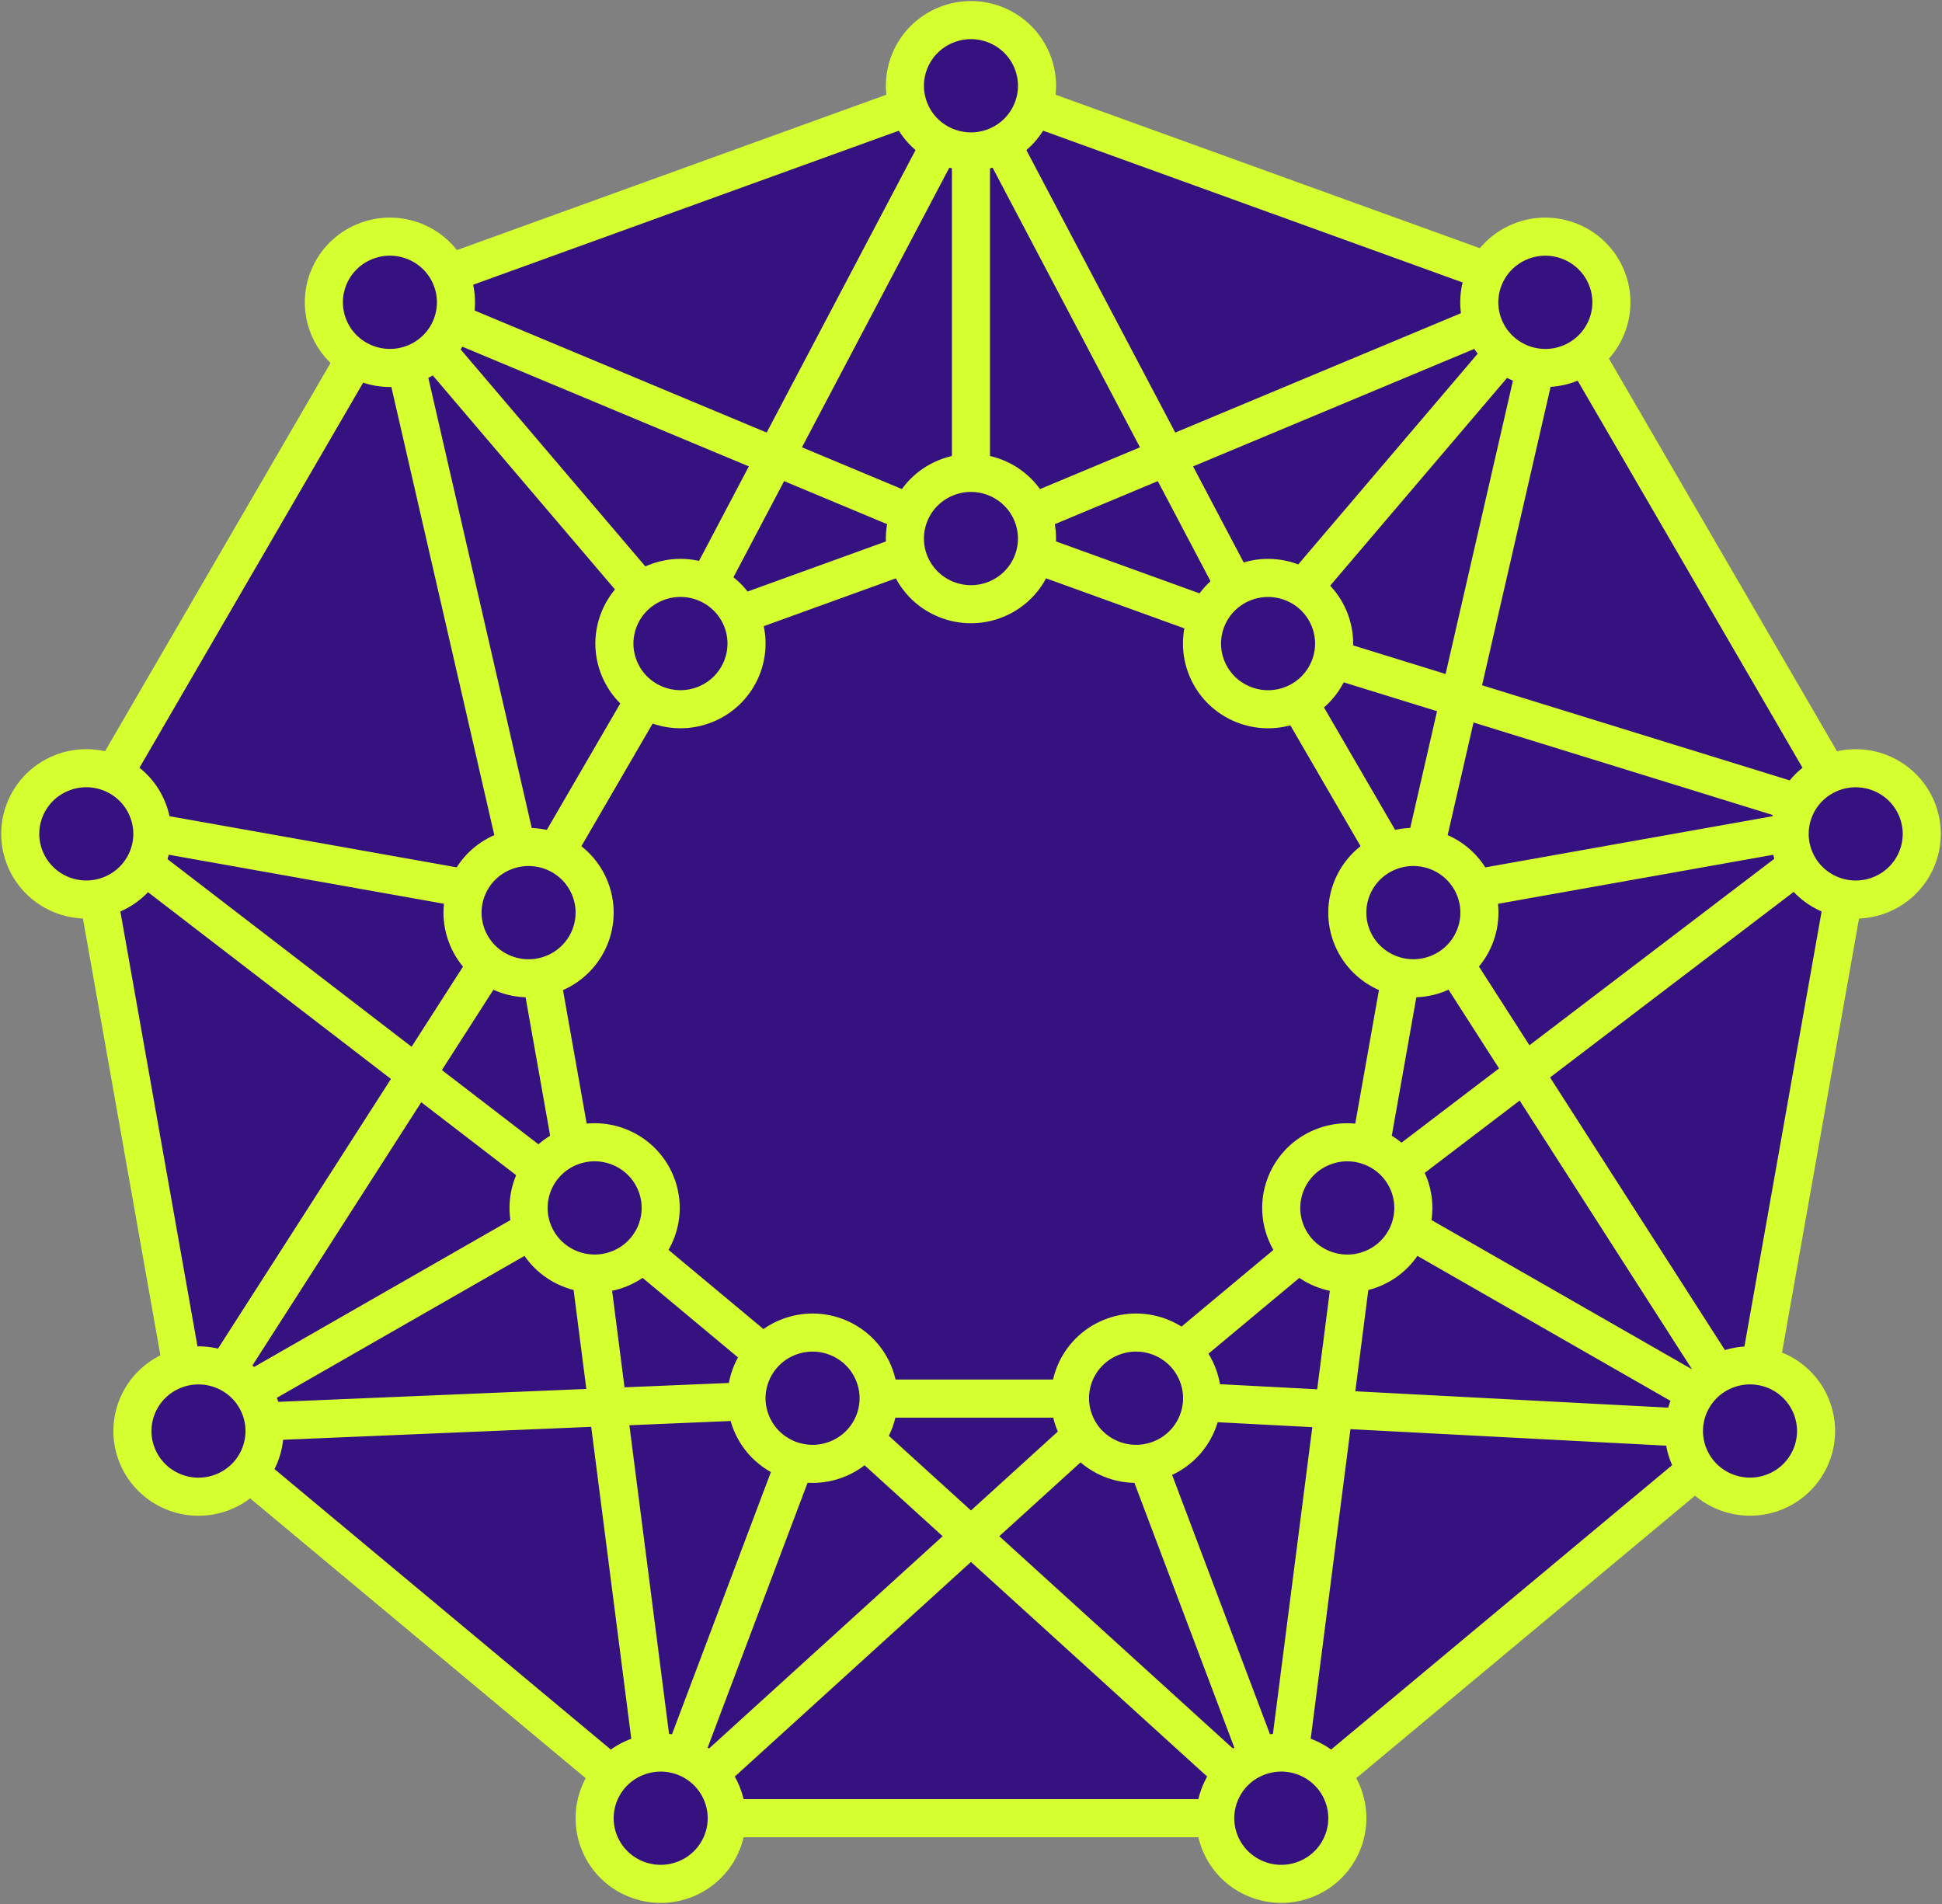 <svg xmlns="http://www.w3.org/2000/svg" width="102" height="100" viewBox="0 0 102 100" fill="none">
  <rect x="0" y="0" width="102" height="100" fill="#808080" stroke="none"/>
  <path d="M50.998 4.43L20.637 15.415L4.482 43.227L10.091 74.853L34.843 95.494H67.152L91.905 74.853L97.517 43.227L81.362 15.415L50.998 4.43Z" fill="#361281" stroke="#D5FF2F" stroke-width="2" stroke-miterlimit="10"/>
  <path d="M50.998 27.884L35.806 33.383L27.72 47.3L30.528 63.126L42.916 73.456H59.083L71.468 63.126L74.276 47.3L66.193 33.383L50.998 27.884Z" fill="#361281" stroke="#D5FF2F" stroke-width="2" stroke-miterlimit="10"/>
  <path d="M50.998 4.506V28.286" stroke="#D5FF2F" stroke-width="2" stroke-miterlimit="10"/>
  <path d="M20.481 15.536L50.998 28.286" stroke="#D5FF2F" stroke-width="2" stroke-miterlimit="10"/>
  <path d="M81.514 15.536L50.998 28.286" stroke="#D5FF2F" stroke-width="2" stroke-miterlimit="10"/>
  <path d="M35.739 33.456L50.998 4.506" stroke="#D5FF2F" stroke-width="2" stroke-miterlimit="10"/>
  <path d="M66.256 33.456L50.998 4.506" stroke="#D5FF2F" stroke-width="2" stroke-miterlimit="10"/>
  <path d="M81.514 15.536L66.256 33.456" stroke="#D5FF2F" stroke-width="2" stroke-miterlimit="10"/>
  <path d="M74.233 47.244L81.514 15.536" stroke="#D5FF2F" stroke-width="2" stroke-miterlimit="10"/>
  <path d="M35.739 33.456L20.481 15.533" stroke="#D5FF2F" stroke-width="2" stroke-miterlimit="10"/>
  <path d="M27.766 47.244L20.481 15.536" stroke="#D5FF2F" stroke-width="2" stroke-miterlimit="10"/>
  <path d="M4.532 43.106L27.766 47.244" stroke="#D5FF2F" stroke-width="2" stroke-miterlimit="10"/>
  <path d="M30.538 63.096L10.081 74.817" stroke="#D5FF2F" stroke-width="2" stroke-miterlimit="10"/>
  <path d="M27.767 47.244L10.081 74.817" stroke="#D5FF2F" stroke-width="2" stroke-miterlimit="10"/>
  <path d="M4.532 43.106L30.538 63.096" stroke="#D5FF2F" stroke-width="2" stroke-miterlimit="10"/>
  <path d="M43.022 73.436L34.701 95.494" stroke="#D5FF2F" stroke-width="2" stroke-miterlimit="10"/>
  <path d="M67.298 95.494L43.021 73.436" stroke="#D5FF2F" stroke-width="2" stroke-miterlimit="10"/>
  <path d="M30.538 63.096L34.701 95.494" stroke="#D5FF2F" stroke-width="2" stroke-miterlimit="10"/>
  <path d="M10.081 74.817L43.022 73.436" stroke="#D5FF2F" stroke-width="2" stroke-miterlimit="10"/>
  <path d="M58.974 73.436L91.918 75.159" stroke="#D5FF2F" stroke-width="2" stroke-miterlimit="10"/>
  <path d="M71.458 63.096L67.298 95.494" stroke="#D5FF2F" stroke-width="2" stroke-miterlimit="10"/>
  <path d="M58.974 73.436L67.298 95.494" stroke="#D5FF2F" stroke-width="2" stroke-miterlimit="10"/>
  <path d="M34.701 95.494L58.974 73.436" stroke="#D5FF2F" stroke-width="2" stroke-miterlimit="10"/>
  <path d="M74.233 47.244L97.467 43.106" stroke="#D5FF2F" stroke-width="2" stroke-miterlimit="10"/>
  <path d="M91.918 74.817L74.233 47.244" stroke="#D5FF2F" stroke-width="2" stroke-miterlimit="10"/>
  <path d="M71.458 63.096L91.918 74.817" stroke="#D5FF2F" stroke-width="2" stroke-miterlimit="10"/>
  <path d="M97.467 43.106L70.763 63.441" stroke="#D5FF2F" stroke-width="2" stroke-miterlimit="10"/>
  <path d="M66.256 33.456L97.467 43.106" stroke="#D5FF2F" stroke-width="2" stroke-miterlimit="10"/>
  <path d="M17.015 15.878C17.015 15.196 17.219 14.529 17.6 13.962C17.982 13.395 18.524 12.953 19.158 12.692C19.792 12.431 20.489 12.363 21.162 12.497C21.835 12.63 22.453 12.959 22.939 13.441C23.424 13.924 23.754 14.538 23.887 15.207C24.021 15.876 23.951 16.57 23.688 17.2C23.425 17.83 22.98 18.368 22.409 18.746C21.838 19.125 21.167 19.326 20.481 19.326C20.026 19.326 19.575 19.237 19.154 19.063C18.733 18.89 18.351 18.636 18.029 18.316C17.707 17.996 17.452 17.616 17.278 17.197C17.104 16.779 17.015 16.331 17.015 15.878Z" fill="#361281"/>
  <path d="M21.807 19.063C23.577 18.334 24.418 16.317 23.685 14.558C22.952 12.799 20.922 11.963 19.152 12.692C17.382 13.421 16.542 15.437 17.275 17.197C18.008 18.956 20.037 19.791 21.807 19.063Z" fill="#361281" stroke="#D5FF2F" stroke-width="2" stroke-miterlimit="10"/>
  <path d="M1.063 43.796C1.063 43.114 1.266 42.447 1.648 41.879C2.03 41.312 2.572 40.87 3.206 40.61C3.841 40.349 4.539 40.281 5.212 40.415C5.885 40.549 6.503 40.878 6.988 41.361C7.473 41.845 7.802 42.46 7.935 43.129C8.068 43.799 7.998 44.492 7.734 45.122C7.47 45.752 7.023 46.29 6.452 46.668C5.88 47.045 5.208 47.246 4.522 47.244C3.602 47.244 2.719 46.881 2.069 46.234C1.418 45.587 1.053 44.71 1.053 43.796" fill="#361281"/>
  <path d="M5.86 46.981C7.63 46.252 8.471 44.236 7.737 42.476C7.004 40.717 4.975 39.882 3.205 40.61C1.435 41.339 0.594 43.356 1.328 45.115C2.061 46.874 4.09 47.71 5.86 46.981Z" fill="#361281" stroke="#D5FF2F" stroke-width="2" stroke-miterlimit="10"/>
  <path d="M6.959 75.159C6.959 74.477 7.162 73.81 7.544 73.243C7.925 72.676 8.467 72.234 9.101 71.973C9.735 71.712 10.433 71.644 11.106 71.777C11.779 71.911 12.397 72.239 12.882 72.722C13.367 73.204 13.697 73.819 13.831 74.488C13.964 75.157 13.895 75.85 13.632 76.481C13.369 77.111 12.924 77.649 12.353 78.027C11.782 78.406 11.111 78.607 10.425 78.607C9.969 78.607 9.518 78.517 9.098 78.344C8.677 78.171 8.295 77.917 7.973 77.597C7.651 77.276 7.396 76.896 7.222 76.478C7.048 76.06 6.958 75.611 6.959 75.159Z" fill="#361281"/>
  <path d="M11.753 78.346C13.523 77.617 14.363 75.6 13.63 73.841C12.897 72.082 10.868 71.246 9.098 71.975C7.328 72.704 6.487 74.721 7.22 76.48C7.954 78.239 9.983 79.075 11.753 78.346Z" fill="#361281" stroke="#D5FF2F" stroke-width="2" stroke-miterlimit="10"/>
  <path d="M31.232 95.51C31.232 94.828 31.436 94.162 31.817 93.595C32.198 93.028 32.74 92.586 33.374 92.325C34.008 92.064 34.705 91.996 35.378 92.129C36.051 92.262 36.669 92.59 37.154 93.072C37.639 93.555 37.97 94.169 38.103 94.838C38.237 95.507 38.169 96.2 37.906 96.83C37.644 97.46 37.199 97.998 36.628 98.377C36.058 98.756 35.387 98.958 34.701 98.958C33.781 98.958 32.899 98.595 32.248 97.948C31.598 97.302 31.232 96.425 31.232 95.51Z" fill="#361281"/>
  <path d="M36.029 98.68C37.799 97.952 38.639 95.935 37.906 94.176C37.173 92.416 35.144 91.581 33.374 92.31C31.604 93.038 30.763 95.055 31.496 96.815C32.23 98.574 34.259 99.409 36.029 98.68Z" fill="#361281" stroke="#D5FF2F" stroke-width="2" stroke-miterlimit="10"/>
  <path d="M63.829 95.51C63.829 94.828 64.032 94.162 64.413 93.595C64.795 93.028 65.336 92.586 65.97 92.325C66.604 92.064 67.302 91.996 67.975 92.129C68.647 92.262 69.266 92.59 69.751 93.072C70.236 93.555 70.566 94.169 70.7 94.838C70.834 95.507 70.765 96.2 70.503 96.83C70.24 97.46 69.796 97.998 69.225 98.377C68.655 98.756 67.984 98.958 67.298 98.958C66.378 98.958 65.496 98.595 64.845 97.948C64.194 97.302 63.829 96.425 63.829 95.51Z" fill="#361281"/>
  <path d="M68.624 98.68C70.394 97.952 71.235 95.935 70.502 94.175C69.769 92.416 67.739 91.581 65.969 92.309C64.199 93.038 63.359 95.055 64.092 96.814C64.825 98.574 66.854 99.409 68.624 98.68Z" fill="#361281" stroke="#D5FF2F" stroke-width="2" stroke-miterlimit="10"/>
  <path d="M88.449 75.159C88.449 74.477 88.653 73.81 89.034 73.243C89.415 72.676 89.957 72.234 90.591 71.973C91.225 71.712 91.922 71.644 92.595 71.777C93.268 71.91 93.886 72.239 94.371 72.721C94.856 73.203 95.187 73.817 95.321 74.486C95.455 75.155 95.386 75.848 95.123 76.478C94.861 77.108 94.416 77.647 93.846 78.026C93.275 78.404 92.605 78.607 91.918 78.607C90.998 78.607 90.116 78.243 89.465 77.597C88.815 76.95 88.449 76.073 88.449 75.159Z" fill="#361281"/>
  <path d="M93.244 78.344C95.014 77.616 95.854 75.599 95.121 73.84C94.388 72.08 92.359 71.245 90.589 71.974C88.819 72.702 87.978 74.719 88.711 76.478C89.444 78.238 91.474 79.073 93.244 78.344Z" fill="#361281" stroke="#D5FF2F" stroke-width="2" stroke-miterlimit="10"/>
  <path d="M93.998 43.796C93.998 43.114 94.202 42.447 94.583 41.88C94.964 41.313 95.506 40.872 96.14 40.611C96.774 40.35 97.471 40.281 98.144 40.414C98.817 40.547 99.435 40.876 99.92 41.358C100.405 41.84 100.736 42.455 100.87 43.123C101.004 43.792 100.935 44.485 100.672 45.115C100.41 45.745 99.965 46.284 99.395 46.663C98.824 47.042 98.153 47.244 97.467 47.244C97.012 47.244 96.56 47.155 96.139 46.982C95.718 46.809 95.336 46.555 95.013 46.235C94.691 45.915 94.436 45.534 94.261 45.116C94.087 44.697 93.998 44.249 93.998 43.796Z" fill="#361281"/>
  <path d="M98.795 46.983C100.565 46.254 101.406 44.237 100.672 42.478C99.939 40.718 97.91 39.883 96.14 40.612C94.37 41.34 93.529 43.357 94.263 45.117C94.996 46.876 97.025 47.711 98.795 46.983Z" fill="#361281" stroke="#D5FF2F" stroke-width="2" stroke-miterlimit="10"/>
  <path d="M77.702 15.878C77.702 15.196 77.905 14.529 78.286 13.962C78.668 13.395 79.21 12.953 79.844 12.692C80.478 12.431 81.175 12.363 81.849 12.497C82.522 12.63 83.14 12.959 83.625 13.441C84.11 13.924 84.44 14.538 84.573 15.207C84.707 15.876 84.638 16.57 84.375 17.2C84.112 17.83 83.666 18.368 83.096 18.746C82.525 19.125 81.853 19.326 81.167 19.326C80.712 19.326 80.261 19.237 79.84 19.063C79.419 18.89 79.037 18.636 78.716 18.316C78.394 17.996 78.138 17.616 77.964 17.197C77.79 16.779 77.701 16.331 77.702 15.878Z" fill="#361281"/>
  <path d="M82.494 19.064C84.264 18.335 85.105 16.318 84.371 14.559C83.638 12.8 81.609 11.964 79.839 12.693C78.069 13.422 77.228 15.439 77.961 17.198C78.695 18.957 80.724 19.793 82.494 19.064Z" fill="#361281" stroke="#D5FF2F" stroke-width="2" stroke-miterlimit="10"/>
  <path d="M47.532 4.506C47.532 3.824 47.736 3.157 48.117 2.59C48.498 2.023 49.04 1.581 49.674 1.32C50.308 1.059 51.006 0.991 51.679 1.124C52.352 1.258 52.97 1.586 53.455 2.069C53.94 2.551 54.27 3.166 54.404 3.835C54.537 4.504 54.468 5.197 54.205 5.827C53.942 6.457 53.497 6.996 52.926 7.374C52.355 7.753 51.684 7.954 50.998 7.954C50.078 7.953 49.197 7.589 48.547 6.943C47.897 6.296 47.532 5.42 47.532 4.506Z" fill="#361281"/>
  <path d="M52.326 7.69C54.096 6.962 54.936 4.945 54.203 3.185C53.47 1.426 51.441 0.591 49.671 1.319C47.901 2.048 47.06 4.065 47.793 5.824C48.526 7.584 50.556 8.419 52.326 7.69Z" fill="#361281" stroke="#D5FF2F" stroke-width="2" stroke-miterlimit="10"/>
  <path d="M32.274 33.801C32.274 33.119 32.477 32.452 32.859 31.885C33.24 31.318 33.782 30.876 34.416 30.615C35.05 30.354 35.748 30.286 36.421 30.419C37.094 30.553 37.712 30.881 38.197 31.364C38.682 31.847 39.012 32.461 39.146 33.13C39.279 33.799 39.21 34.493 38.947 35.123C38.684 35.752 38.239 36.291 37.668 36.669C37.097 37.048 36.426 37.249 35.739 37.249C35.284 37.249 34.833 37.16 34.413 36.986C33.992 36.813 33.61 36.559 33.288 36.239C32.966 35.919 32.711 35.538 32.537 35.12C32.363 34.702 32.273 34.254 32.274 33.801Z" fill="#361281"/>
  <path d="M37.068 36.986C38.838 36.258 39.678 34.241 38.945 32.481C38.212 30.722 36.183 29.887 34.413 30.615C32.642 31.344 31.802 33.361 32.535 35.12C33.268 36.88 35.298 37.715 37.068 36.986Z" fill="#361281" stroke="#D5FF2F" stroke-width="2" stroke-miterlimit="10"/>
  <path d="M47.532 28.286C47.535 27.604 47.74 26.939 48.123 26.373C48.506 25.808 49.049 25.368 49.684 25.11C50.318 24.851 51.015 24.784 51.687 24.919C52.359 25.054 52.976 25.384 53.46 25.867C53.944 26.35 54.272 26.964 54.405 27.633C54.537 28.302 54.467 28.994 54.204 29.624C53.94 30.253 53.495 30.79 52.925 31.168C52.354 31.546 51.684 31.747 50.998 31.747C50.542 31.747 50.092 31.658 49.671 31.484C49.25 31.311 48.868 31.057 48.546 30.737C48.224 30.416 47.969 30.036 47.795 29.618C47.621 29.2 47.532 28.752 47.532 28.299" fill="#361281"/>
  <path d="M52.325 31.471C54.095 30.742 54.935 28.726 54.202 26.966C53.469 25.207 51.44 24.372 49.67 25.1C47.9 25.829 47.059 27.846 47.792 29.605C48.525 31.364 50.555 32.2 52.325 31.471Z" fill="#361281" stroke="#D5FF2F" stroke-width="2" stroke-miterlimit="10"/>
  <path d="M63.134 33.801C63.134 33.119 63.338 32.452 63.719 31.885C64.1 31.318 64.642 30.876 65.276 30.616C65.91 30.355 66.607 30.286 67.28 30.419C67.953 30.552 68.571 30.881 69.056 31.363C69.541 31.845 69.872 32.459 70.006 33.128C70.139 33.797 70.071 34.49 69.808 35.12C69.546 35.75 69.101 36.289 68.531 36.668C67.96 37.047 67.289 37.249 66.603 37.249C65.683 37.249 64.801 36.886 64.15 36.239C63.5 35.592 63.134 34.715 63.134 33.801Z" fill="#361281"/>
  <path d="M67.93 36.988C69.7 36.259 70.541 34.242 69.808 32.483C69.074 30.724 67.045 29.888 65.275 30.617C63.505 31.346 62.664 33.362 63.398 35.122C64.131 36.881 66.16 37.716 67.93 36.988Z" fill="#361281" stroke="#D5FF2F" stroke-width="2" stroke-miterlimit="10"/>
  <path d="M70.763 47.931C70.763 47.249 70.967 46.582 71.348 46.015C71.729 45.448 72.271 45.006 72.905 44.745C73.539 44.484 74.236 44.416 74.909 44.549C75.582 44.682 76.2 45.011 76.685 45.493C77.171 45.975 77.501 46.589 77.635 47.258C77.769 47.927 77.7 48.62 77.437 49.25C77.175 49.88 76.73 50.419 76.16 50.797C75.589 51.176 74.918 51.379 74.232 51.379C73.312 51.379 72.43 51.015 71.779 50.369C71.129 49.722 70.763 48.845 70.763 47.931Z" fill="#361281"/>
  <path d="M75.561 51.117C77.331 50.389 78.172 48.372 77.439 46.612C76.705 44.853 74.676 44.018 72.906 44.746C71.136 45.475 70.296 47.492 71.029 49.251C71.762 51.011 73.791 51.846 75.561 51.117Z" fill="#361281" stroke="#D5FF2F" stroke-width="2" stroke-miterlimit="10"/>
  <path d="M67.298 63.441C67.298 62.759 67.501 62.093 67.883 61.525C68.264 60.958 68.806 60.516 69.44 60.255C70.074 59.995 70.772 59.927 71.445 60.06C72.118 60.193 72.736 60.522 73.221 61.004C73.706 61.487 74.036 62.102 74.17 62.771C74.303 63.44 74.234 64.133 73.971 64.763C73.708 65.393 73.263 65.931 72.692 66.31C72.121 66.688 71.45 66.89 70.763 66.889C70.308 66.889 69.857 66.8 69.436 66.627C69.016 66.453 68.634 66.199 68.312 65.879C67.99 65.559 67.735 65.179 67.561 64.76C67.387 64.342 67.297 63.894 67.298 63.441Z" fill="#361281"/>
  <path d="M72.091 66.628C73.861 65.9 74.702 63.883 73.969 62.123C73.235 60.364 71.206 59.529 69.436 60.258C67.666 60.986 66.825 63.003 67.559 64.762C68.292 66.522 70.321 67.357 72.091 66.628Z" fill="#361281" stroke="#D5FF2F" stroke-width="2" stroke-miterlimit="10"/>
  <path d="M56.2 73.436C56.2 72.754 56.403 72.088 56.784 71.521C57.166 70.954 57.707 70.512 58.341 70.251C58.975 69.99 59.672 69.922 60.346 70.055C61.018 70.188 61.636 70.516 62.122 70.998C62.607 71.481 62.937 72.095 63.071 72.764C63.205 73.433 63.136 74.126 62.874 74.756C62.611 75.386 62.166 75.924 61.596 76.303C61.026 76.682 60.355 76.884 59.669 76.884C58.749 76.884 57.866 76.521 57.216 75.874C56.565 75.228 56.2 74.351 56.2 73.436Z" fill="#361281"/>
  <path d="M60.997 76.621C62.767 75.893 63.608 73.876 62.874 72.117C62.141 70.357 60.112 69.522 58.342 70.251C56.572 70.979 55.731 72.996 56.464 74.755C57.198 76.515 59.227 77.35 60.997 76.621Z" fill="#361281" stroke="#D5FF2F" stroke-width="2" stroke-miterlimit="10"/>
  <path d="M39.208 73.436C39.208 72.754 39.412 72.088 39.793 71.521C40.174 70.954 40.716 70.512 41.35 70.251C41.984 69.99 42.681 69.922 43.354 70.055C44.027 70.188 44.645 70.516 45.13 70.998C45.616 71.481 45.946 72.095 46.08 72.764C46.214 73.433 46.145 74.126 45.882 74.756C45.62 75.386 45.175 75.924 44.605 76.303C44.034 76.682 43.364 76.884 42.677 76.884C42.222 76.885 41.77 76.796 41.349 76.623C40.928 76.45 40.546 76.196 40.224 75.875C39.901 75.555 39.646 75.175 39.472 74.756C39.297 74.338 39.208 73.889 39.208 73.436Z" fill="#361281"/>
  <path d="M44.006 76.622C45.776 75.893 46.617 73.877 45.883 72.117C45.15 70.358 43.121 69.523 41.351 70.251C39.581 70.98 38.74 72.997 39.474 74.756C40.207 76.515 42.236 77.351 44.006 76.622Z" fill="#361281" stroke="#D5FF2F" stroke-width="2" stroke-miterlimit="10"/>
  <path d="M27.767 63.441C27.767 62.759 27.97 62.093 28.351 61.525C28.733 60.958 29.275 60.516 29.909 60.255C30.543 59.995 31.241 59.927 31.913 60.06C32.587 60.193 33.205 60.522 33.69 61.004C34.175 61.487 34.505 62.102 34.638 62.771C34.772 63.44 34.703 64.133 34.44 64.763C34.176 65.393 33.731 65.931 33.16 66.31C32.59 66.688 31.918 66.89 31.232 66.889C30.777 66.889 30.326 66.8 29.905 66.627C29.485 66.453 29.102 66.199 28.78 65.879C28.459 65.559 28.203 65.179 28.029 64.76C27.855 64.342 27.766 63.894 27.767 63.441Z" fill="#361281"/>
  <path d="M32.56 66.627C34.33 65.898 35.17 63.882 34.437 62.122C33.704 60.363 31.675 59.528 29.905 60.256C28.134 60.985 27.294 63.002 28.027 64.761C28.76 66.52 30.79 67.356 32.56 66.627Z" fill="#361281" stroke="#D5FF2F" stroke-width="2" stroke-miterlimit="10"/>
  <path d="M24.297 47.931C24.297 47.249 24.501 46.582 24.882 46.015C25.264 45.448 25.805 45.006 26.439 44.745C27.074 44.484 27.771 44.416 28.444 44.549C29.117 44.683 29.735 45.011 30.22 45.494C30.705 45.976 31.036 46.591 31.169 47.26C31.302 47.929 31.233 48.623 30.97 49.252C30.707 49.882 30.262 50.421 29.691 50.799C29.12 51.178 28.449 51.379 27.763 51.379C27.308 51.379 26.857 51.289 26.436 51.116C26.015 50.943 25.633 50.689 25.311 50.369C24.989 50.048 24.734 49.668 24.56 49.25C24.386 48.832 24.297 48.383 24.297 47.931Z" fill="#361281"/>
  <path d="M29.09 51.119C30.86 50.39 31.701 48.373 30.968 46.614C30.235 44.855 28.205 44.019 26.435 44.748C24.665 45.477 23.825 47.493 24.558 49.253C25.291 51.012 27.32 51.847 29.09 51.119Z" fill="#361281" stroke="#D5FF2F" stroke-width="2" stroke-miterlimit="10"/>
</svg>